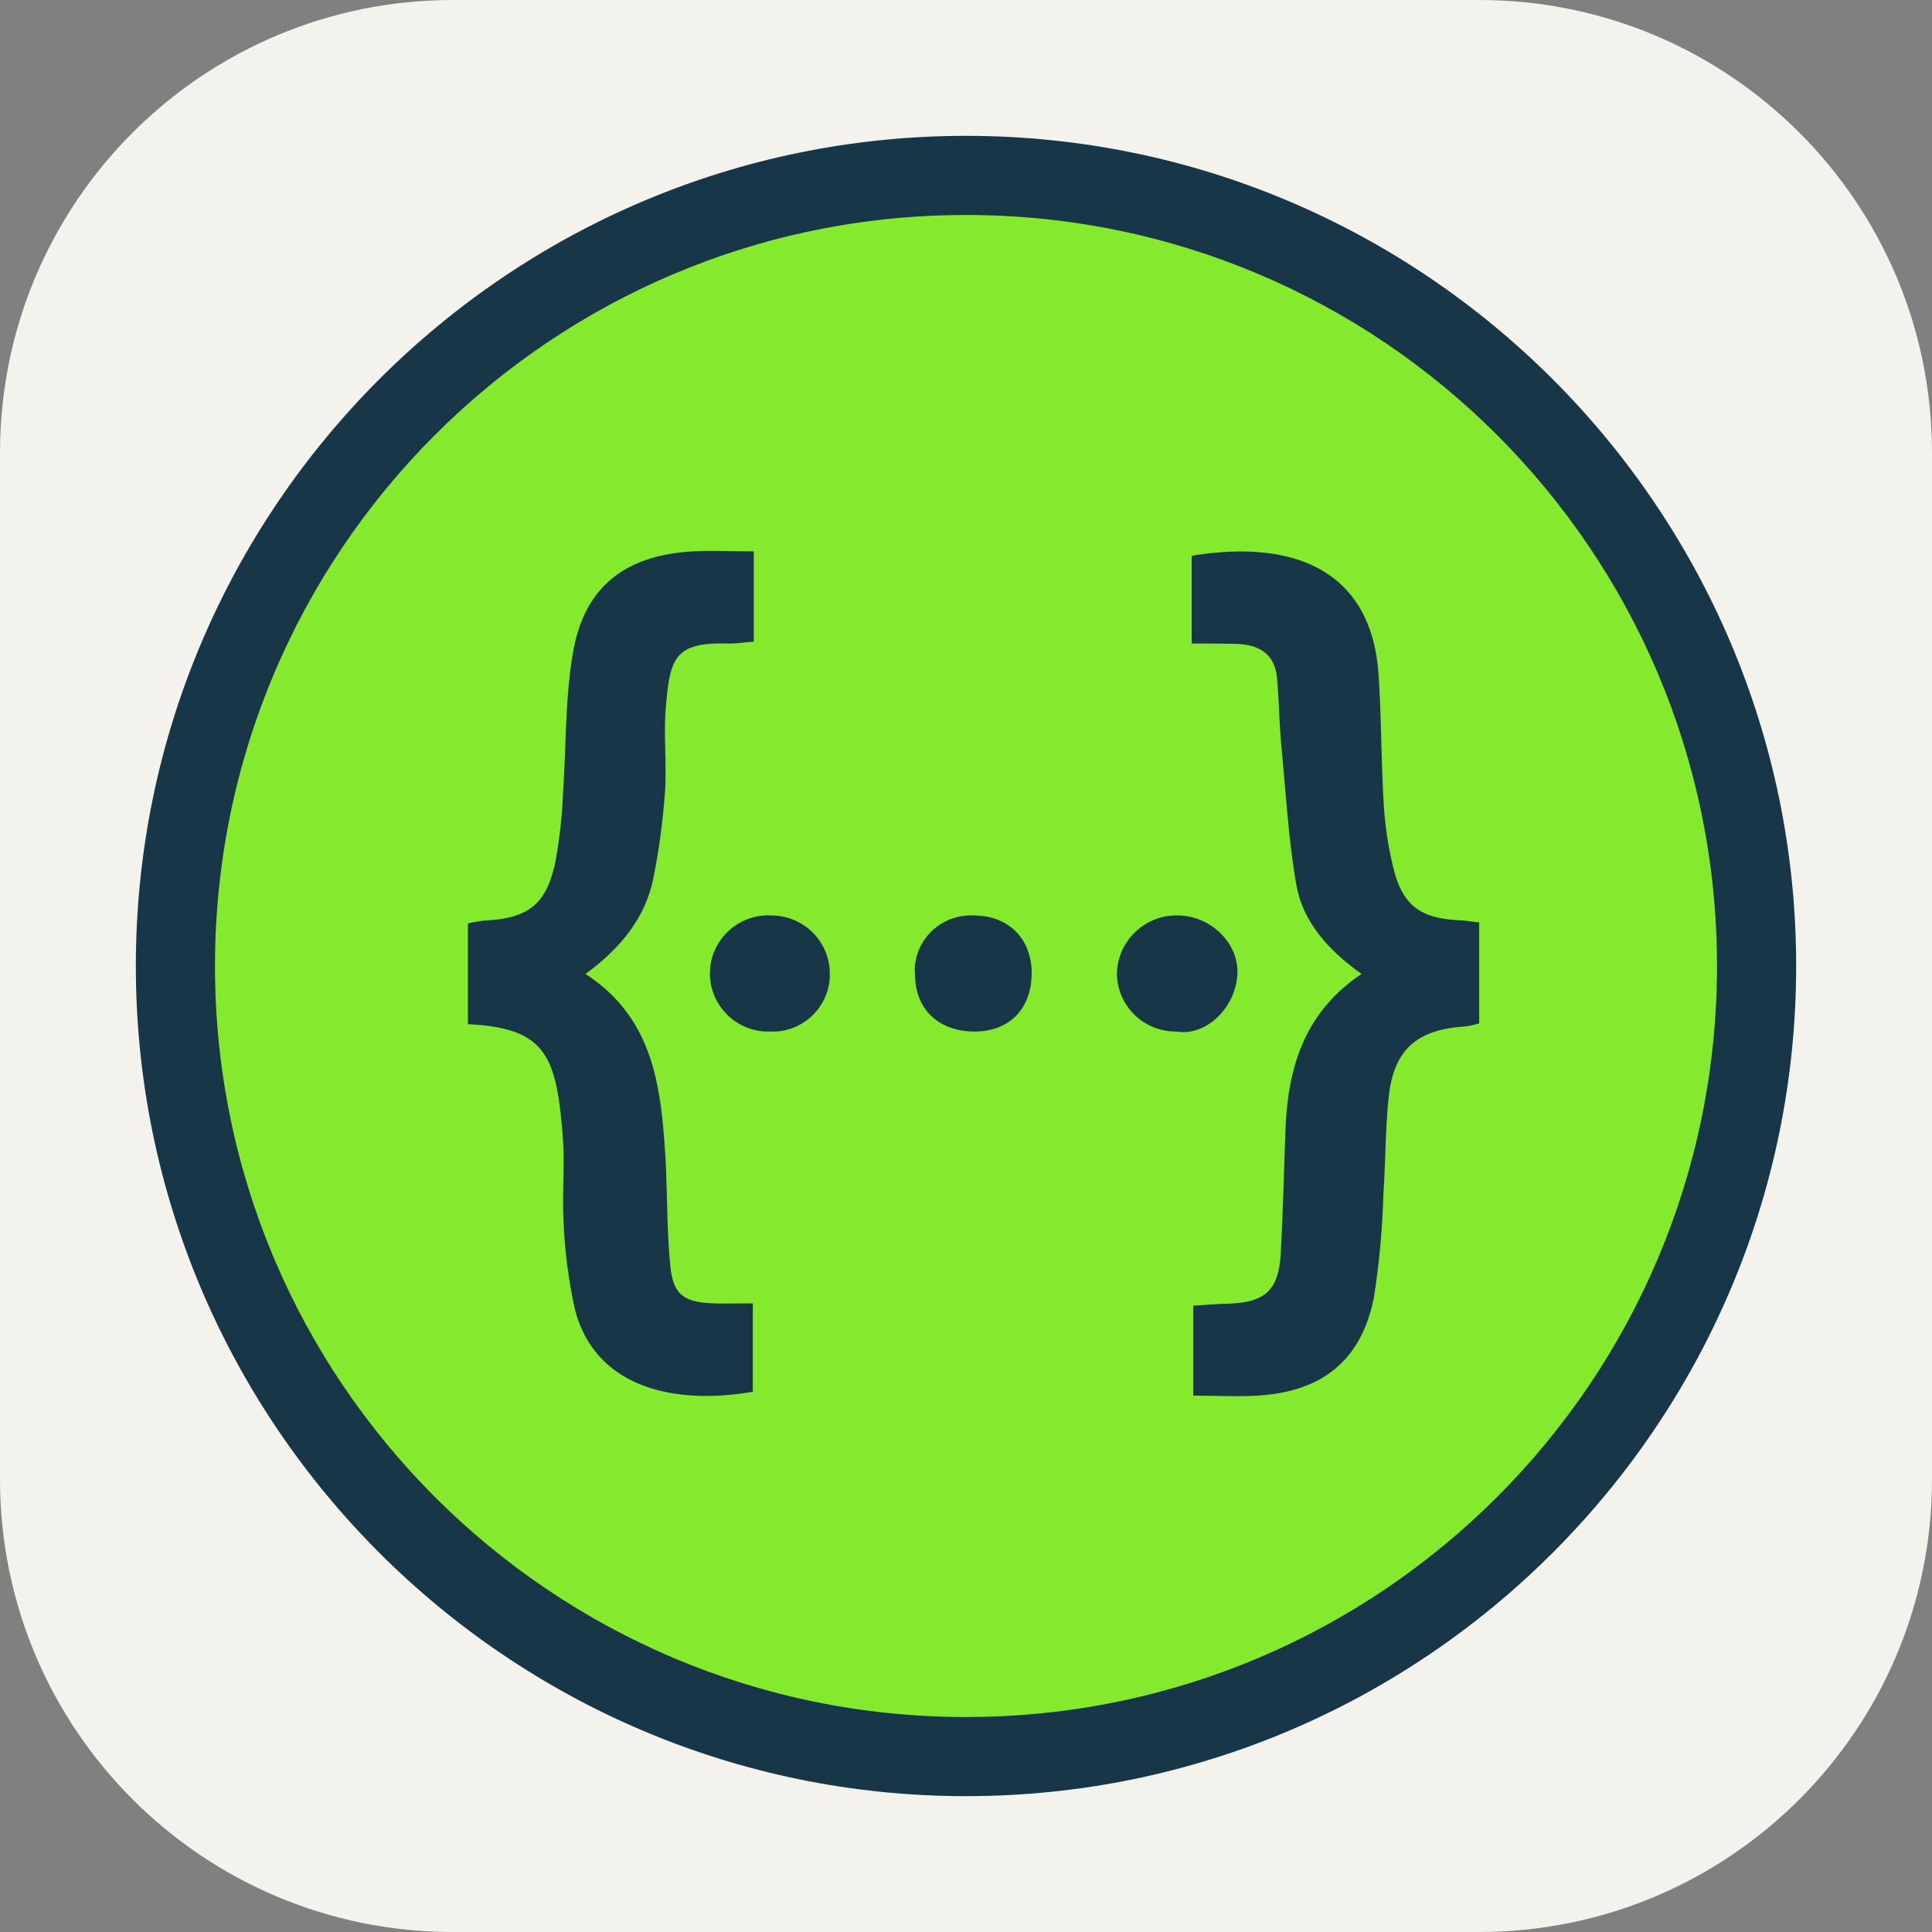 <svg xmlns="http://www.w3.org/2000/svg" viewBox="0 0 256 256"><rect x="0" y="0" width="256" height="256" fill="#808080" stroke="none"/><g id="Page-1" fill="none" fill-rule="evenodd" stroke="none" stroke-width="1"><g id="swagger-light" fill-rule="nonzero"><path id="Path" fill="#F4F2ED" d="M196 0H60C26.863 0 0 26.863 0 60v136c0 33.137 26.863 60 60 60h136c33.137 0 60-26.863 60-60V60c0-33.137-26.863-60-60-60"/><g id="Group" transform="translate(18 18)"><path id="Path" fill="#85EA2D" d="M109.999 214.756C52.237 214.756 5.242 167.765 5.242 110S52.237 5.244 109.999 5.244 214.756 52.24 214.756 110.002 167.76 214.756 109.999 214.756"/><path id="Shape" fill="#173647" d="M109.999 10.486c54.96 0 99.513 44.552 99.513 99.514 0 54.96-44.552 99.514-99.513 99.514-54.959 0-99.513-44.555-99.513-99.514 0-54.96 44.554-99.514 99.513-99.514m0-10.486C49.345 0 0 49.346 0 110s49.345 110 109.999 110S220 170.654 220 110 170.653 0 109.999 0"/><path id="Shape" fill="#173647" d="M70.239 75.575c-.34 3.75.125 7.627-.126 11.419-.297 3.793-.763 7.543-1.525 11.293-1.058 5.35-4.402 9.396-9.013 12.767 8.974 5.816 9.988 14.831 10.58 23.976.297 4.93.17 9.902.678 14.789.38 3.791 1.86 4.761 5.8 4.886 1.607.042 3.255 0 5.12 0v11.714c-11.638 1.98-21.246-1.305-23.617-11.122-.764-3.582-1.272-7.248-1.44-10.956-.254-3.919.168-7.837-.127-11.756-.847-10.746-2.244-14.368-12.569-14.874v-13.357a20 20 0 0 1 2.242-.379c5.672-.296 8.083-2.024 9.31-7.585a64 64 0 0 0 1.059-9.48c.425-6.108.255-12.344 1.311-18.412 1.481-8.721 6.9-12.936 15.916-13.442 2.539-.127 5.122 0 8.041 0v11.968c-1.227.086-2.286.252-3.386.252-7.322-.254-7.704 2.232-8.254 8.3m14.093 27.726h-.169c-4.233-.21-7.872 3.075-8.085 7.289-.212 4.256 3.089 7.88 7.322 8.089h.508c4.191.254 7.786-2.95 8.041-7.121v-.42c.086-4.256-3.342-7.752-7.617-7.837m26.538 0c-4.105-.128-7.535 3.075-7.66 7.12 0 .254 0 .465.043.717 0 4.593 3.131 7.543 7.872 7.543 4.656 0 7.578-3.034 7.578-7.795-.044-4.593-3.136-7.627-7.833-7.585m27.174 0c-4.317-.086-7.916 3.329-8.042 7.626 0 4.298 3.47 7.752 7.787 7.752h.085c3.895.674 7.83-3.075 8.086-7.583.209-4.173-3.6-7.795-7.916-7.795m37.287.63c-4.91-.21-7.366-1.853-8.591-6.49a47 47 0 0 1-1.397-9.059c-.34-5.646-.297-11.335-.678-16.981-.889-13.399-10.622-18.075-24.76-15.76v11.63c2.242 0 3.978 0 5.714.043 3.005.041 5.291 1.18 5.586 4.51.297 3.033.297 6.108.594 9.186.594 6.11.93 12.303 1.989 18.328.933 4.972 4.36 8.68 8.633 11.714-7.49 5.014-9.691 12.176-10.072 20.226-.211 5.52-.339 11.08-.634 16.644-.255 5.055-2.03 6.698-7.152 6.825-1.44.041-2.836.168-4.445.254v11.924c3.006 0 5.756.169 8.506 0 8.55-.506 13.713-4.635 15.407-12.894a107 107 0 0 0 1.27-13.736c.295-4.214.255-8.47.678-12.64.633-6.532 3.639-9.228 10.2-9.649a9 9 0 0 0 1.821-.42v-13.359c-1.102-.127-1.866-.252-2.669-.296"/></g></g></g></svg>
